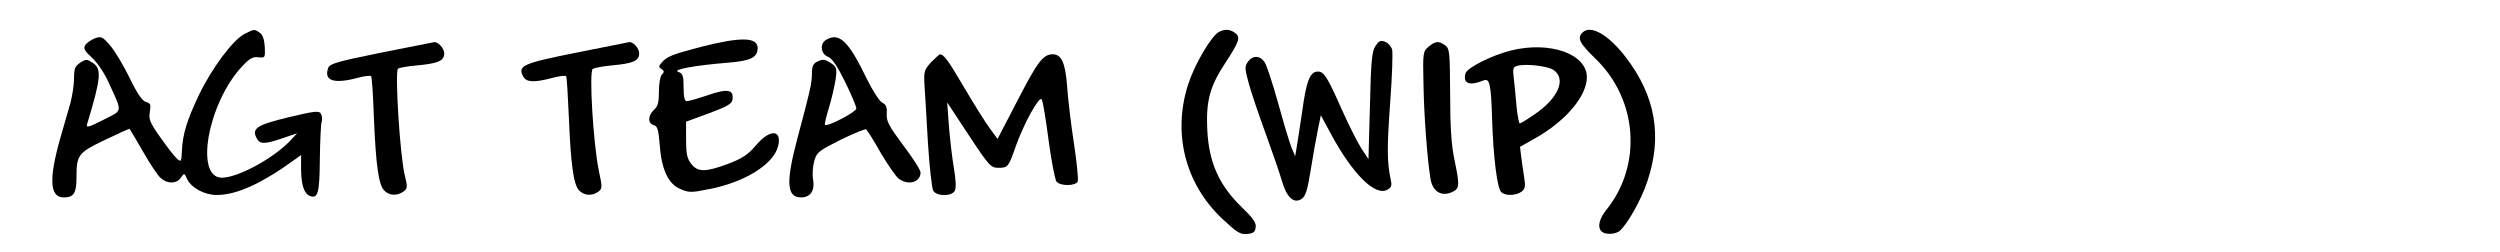<?xml version="1.0" standalone="no"?>
<!DOCTYPE svg PUBLIC "-//W3C//DTD SVG 20010904//EN"
 "http://www.w3.org/TR/2001/REC-SVG-20010904/DTD/svg10.dtd">
<svg version="1.0" xmlns="http://www.w3.org/2000/svg"
 width="1013pt" height="102pt" viewBox="0 0 1013 102"
 preserveAspectRatio="xMidYMid meet">

<g transform="translate(0,102) scale(0.1,-0.1)"
fill="#000000" stroke="none">
<path d="M990 882 c-47 -25 -131 -137 -184 -247 -48 -101 -66 -158 -69 -227
-2 -44 -3 -46 -21 -30 -10 9 -40 48 -66 85 -42 59 -48 74 -43 103 5 30 3 36
-16 41 -14 4 -35 33 -66 98 -25 50 -60 110 -79 131 -30 35 -36 38 -61 29 -15
-6 -33 -18 -39 -27 -9 -14 -4 -24 27 -52 21 -19 51 -63 68 -102 56 -123 58
-109 -23 -150 -59 -30 -70 -33 -65 -17 57 189 60 224 22 249 -23 15 -27 15
-50 0 -21 -14 -25 -24 -25 -64 0 -26 -7 -69 -14 -97 -8 -27 -26 -90 -40 -139
-49 -170 -45 -246 12 -246 41 0 52 17 52 81 0 91 6 100 115 152 54 26 99 46
100 45 2 -2 26 -43 55 -93 28 -49 60 -98 72 -107 27 -24 64 -23 81 2 14 20 14
19 25 -5 17 -36 70 -65 120 -65 82 0 184 47 320 146 l22 16 0 -55 c0 -65 12
-102 36 -111 32 -12 39 11 40 147 1 73 4 141 7 152 4 11 2 27 -3 35 -7 12 -26
10 -130 -15 -129 -31 -151 -45 -130 -85 13 -25 32 -25 105 0 l59 20 -29 -31
c-69 -72 -212 -149 -276 -149 -111 0 -57 301 81 450 31 33 44 41 67 38 27 -3
28 -2 26 42 -2 29 -8 49 -20 57 -22 16 -22 16 -63 -5z"/>
<path d="M4938 890 c-32 -19 -98 -132 -124 -213 -63 -198 -12 -401 138 -543
60 -56 74 -65 101 -62 25 2 33 8 35 27 3 18 -11 38 -59 84 -90 88 -130 179
-137 308 -6 119 10 179 73 274 57 87 63 105 39 122 -21 15 -42 16 -66 3z"/>
<path d="M6412 888 c-22 -22 -12 -43 52 -105 172 -165 191 -431 46 -612 -42
-52 -39 -95 5 -98 17 -2 37 3 46 10 31 24 89 126 114 202 62 183 33 347 -88
504 -70 91 -142 132 -175 99z"/>
<path d="M3348 859 c-27 -15 -23 -58 7 -69 17 -7 37 -36 70 -103 25 -51 45
-99 45 -107 -1 -14 -118 -75 -127 -66 -3 2 5 34 16 70 11 36 23 88 27 115 6
45 4 50 -20 66 -22 14 -32 16 -51 7 -20 -9 -25 -19 -25 -49 0 -40 -8 -74 -59
-264 -47 -177 -44 -239 15 -239 37 0 56 27 49 70 -4 21 -2 55 4 76 10 37 17
42 106 87 53 26 100 45 104 43 5 -3 32 -46 60 -96 29 -49 62 -97 74 -105 39
-28 87 -13 87 26 0 10 -31 59 -70 110 -58 78 -69 98 -67 128 2 27 -3 38 -18
45 -11 5 -38 47 -62 95 -74 154 -112 191 -165 160z"/>
<path d="M2844 831 c-119 -31 -143 -40 -164 -66 -12 -14 -11 -18 1 -25 11 -7
11 -12 1 -22 -7 -7 -12 -37 -12 -68 0 -44 -4 -61 -20 -75 -25 -23 -26 -55 -1
-62 15 -4 19 -18 24 -78 7 -101 35 -161 84 -181 34 -15 45 -15 118 0 144 28
260 101 278 174 16 68 -33 70 -90 3 -33 -39 -56 -53 -113 -75 -91 -34 -123
-34 -149 0 -17 21 -21 41 -21 99 l0 72 93 34 c72 27 93 38 95 55 6 41 -19 46
-98 19 -41 -14 -79 -25 -87 -25 -9 0 -13 16 -13 55 0 48 -3 57 -22 64 -25 9
68 26 202 37 91 7 120 21 120 59 0 45 -68 46 -226 6z"/>
<path d="M5573 833 c-14 -21 -18 -62 -22 -242 l-6 -216 -29 44 c-16 25 -51 95
-78 155 -60 135 -73 156 -98 156 -32 0 -47 -38 -64 -165 -10 -66 -20 -133 -23
-149 l-5 -29 -14 33 c-8 19 -32 99 -54 179 -22 79 -47 155 -55 168 -19 29 -49
30 -69 2 -13 -19 -12 -28 4 -87 10 -37 41 -128 68 -202 27 -74 57 -161 66
-192 19 -68 49 -95 80 -74 16 10 24 36 37 117 9 57 22 130 29 163 l12 59 40
-74 c88 -164 180 -255 229 -228 17 9 20 17 14 42 -15 71 -15 131 -2 312 8 104
11 200 8 214 -4 13 -17 28 -29 32 -18 7 -25 3 -39 -18z"/>
<path d="M1546 807 c-178 -36 -210 -45 -216 -62 -19 -52 22 -66 117 -41 29 8
55 11 57 7 3 -4 8 -79 11 -167 8 -193 19 -271 41 -295 20 -22 53 -24 79 -5 16
12 17 18 6 62 -20 76 -42 427 -28 436 6 4 41 10 77 13 87 8 110 19 110 49 0
21 -27 49 -42 45 -2 0 -97 -19 -212 -42z"/>
<path d="M2337 807 c-220 -44 -240 -53 -217 -97 13 -24 44 -25 117 -6 29 8 55
11 57 7 3 -4 7 -79 11 -166 8 -194 19 -272 41 -296 20 -22 53 -24 78 -6 17 13
17 17 2 88 -22 107 -40 401 -24 410 7 4 42 11 78 14 87 8 110 19 110 49 0 21
-26 49 -42 45 -2 0 -97 -19 -211 -42z"/>
<path d="M5789 831 c-23 -19 -24 -23 -21 -153 2 -126 15 -298 28 -381 8 -51
42 -74 84 -57 35 15 36 24 13 135 -12 57 -17 133 -17 263 -1 170 -2 185 -20
198 -26 19 -39 18 -67 -5z"/>
<path d="M6125 816 c-78 -19 -181 -70 -187 -94 -11 -41 17 -51 73 -28 25 11
31 -15 35 -159 5 -150 20 -273 36 -292 14 -17 59 -17 83 0 15 12 17 22 11 58
-4 24 -9 62 -12 84 l-5 40 62 35 c123 69 209 171 209 247 0 94 -148 147 -305
109z m169 -79 c54 -36 21 -114 -74 -179 -30 -21 -58 -38 -62 -38 -3 0 -9 30
-13 68 -3 37 -8 88 -11 114 -5 39 -3 47 13 51 34 10 121 0 147 -16z"/>
<path d="M3773 768 c-28 -31 -30 -37 -27 -93 2 -33 9 -138 14 -234 6 -96 16
-183 21 -193 13 -24 75 -25 88 -1 6 12 4 45 -4 93 -7 41 -16 118 -20 170 l-7
95 87 -132 c83 -126 90 -133 121 -133 38 0 41 4 69 85 33 94 97 209 106 192 5
-7 17 -82 28 -166 11 -84 26 -159 32 -167 16 -19 78 -18 86 1 3 9 -4 80 -16
158 -12 78 -24 180 -27 227 -7 95 -23 130 -58 130 -39 0 -61 -28 -144 -189
l-80 -154 -32 44 c-18 24 -64 98 -103 164 -65 111 -82 134 -98 135 -3 0 -19
-15 -36 -32z"/>
</g>
</svg>
